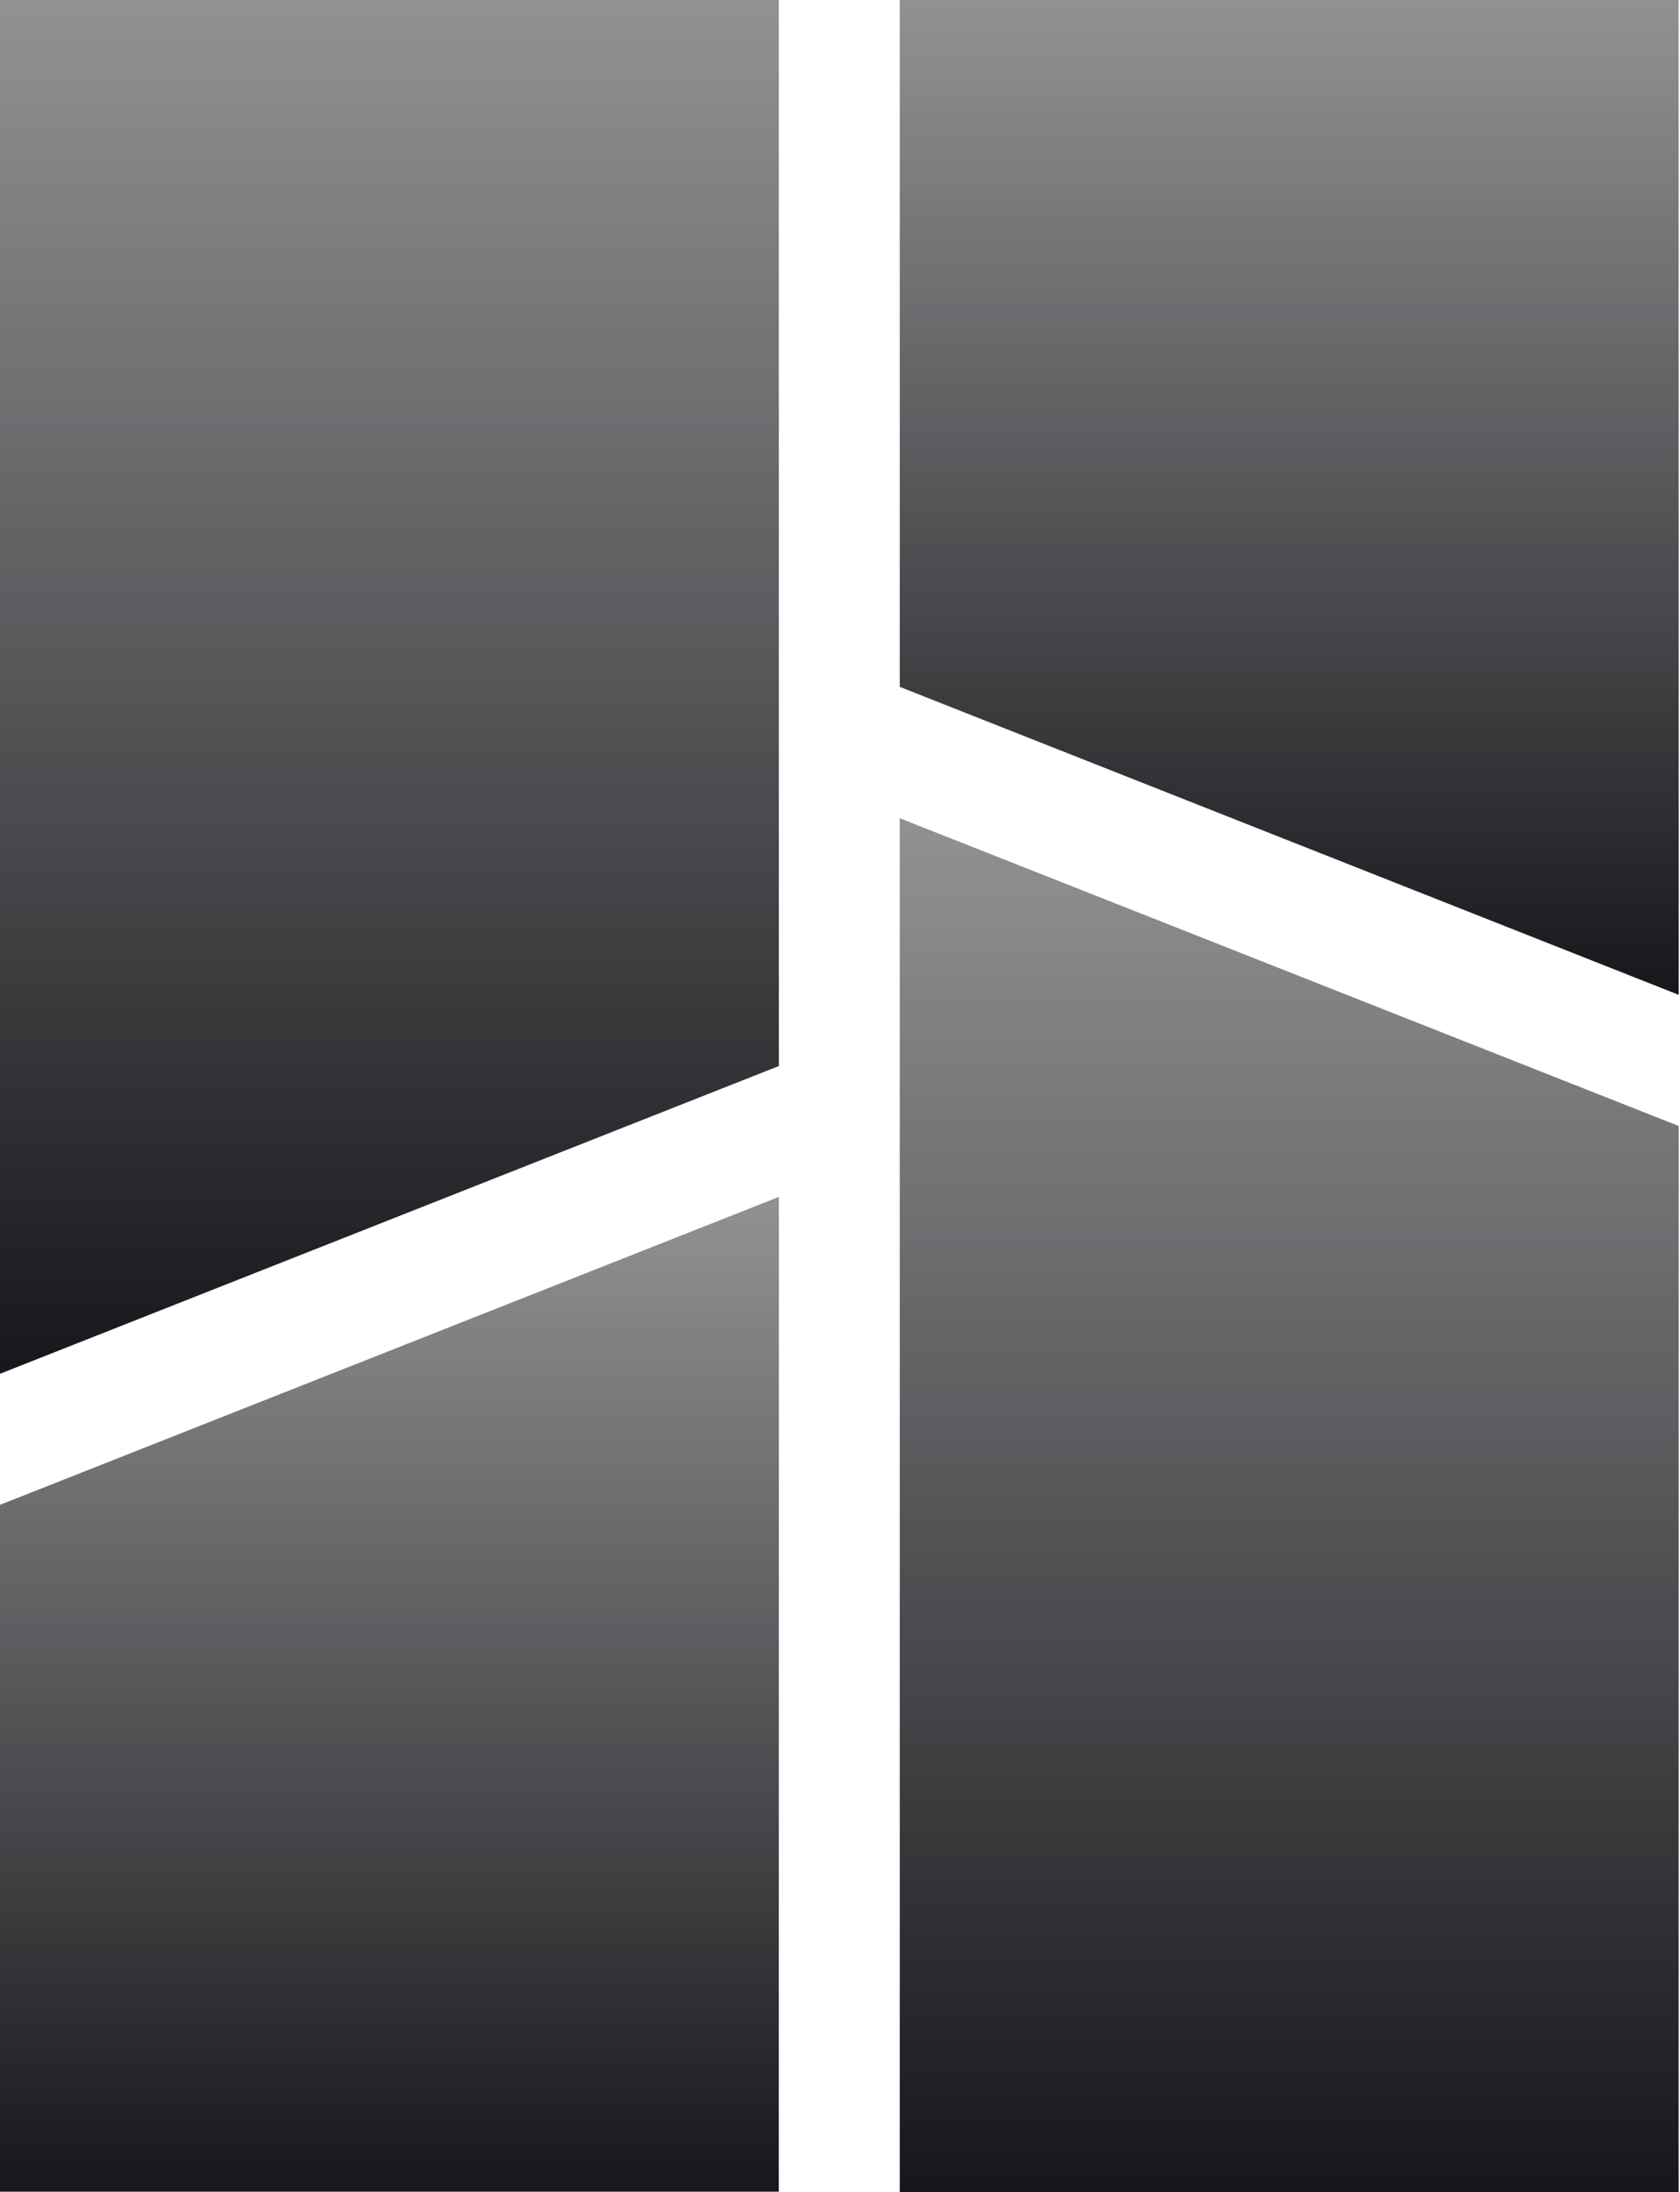<svg width="358" height="467" viewBox="0 0 358 467" fill="none" xmlns="http://www.w3.org/2000/svg">
<path fill-rule="evenodd" clip-rule="evenodd" d="M191.741 466.977H357.7L357.718 239.875L191.741 174.314V466.977Z" fill="url(#paint0_linear_9_7)"/>
<path fill-rule="evenodd" clip-rule="evenodd" d="M191.741 0V146.329L357.718 211.931L357.7 0H191.741Z" fill="url(#paint1_linear_9_7)"/>
<path fill-rule="evenodd" clip-rule="evenodd" d="M0 0V292.664L165.974 227.102L165.956 0H0Z" fill="url(#paint2_linear_9_7)"/>
<path fill-rule="evenodd" clip-rule="evenodd" d="M0 466.912H165.956L165.974 254.985L0 320.583V466.912Z" fill="url(#paint3_linear_9_7)"/>
<defs>
<linearGradient id="paint0_linear_9_7" x1="274.73" y1="174.314" x2="274.73" y2="466.977" gradientUnits="userSpaceOnUse">
<stop stop-color="#242328" stop-opacity="0.5"/>
<stop offset="1" stop-color="#17171B"/>
</linearGradient>
<linearGradient id="paint1_linear_9_7" x1="274.73" y1="0" x2="274.73" y2="211.931" gradientUnits="userSpaceOnUse">
<stop stop-color="#242328" stop-opacity="0.5"/>
<stop offset="1" stop-color="#17171B"/>
</linearGradient>
<linearGradient id="paint2_linear_9_7" x1="82.987" y1="0" x2="82.987" y2="292.664" gradientUnits="userSpaceOnUse">
<stop stop-color="#242328" stop-opacity="0.5"/>
<stop offset="1" stop-color="#17171B"/>
</linearGradient>
<linearGradient id="paint3_linear_9_7" x1="82.987" y1="254.985" x2="82.987" y2="466.912" gradientUnits="userSpaceOnUse">
<stop stop-color="#242328" stop-opacity="0.5"/>
<stop offset="1" stop-color="#17171B"/>
</linearGradient>
</defs>
</svg>
